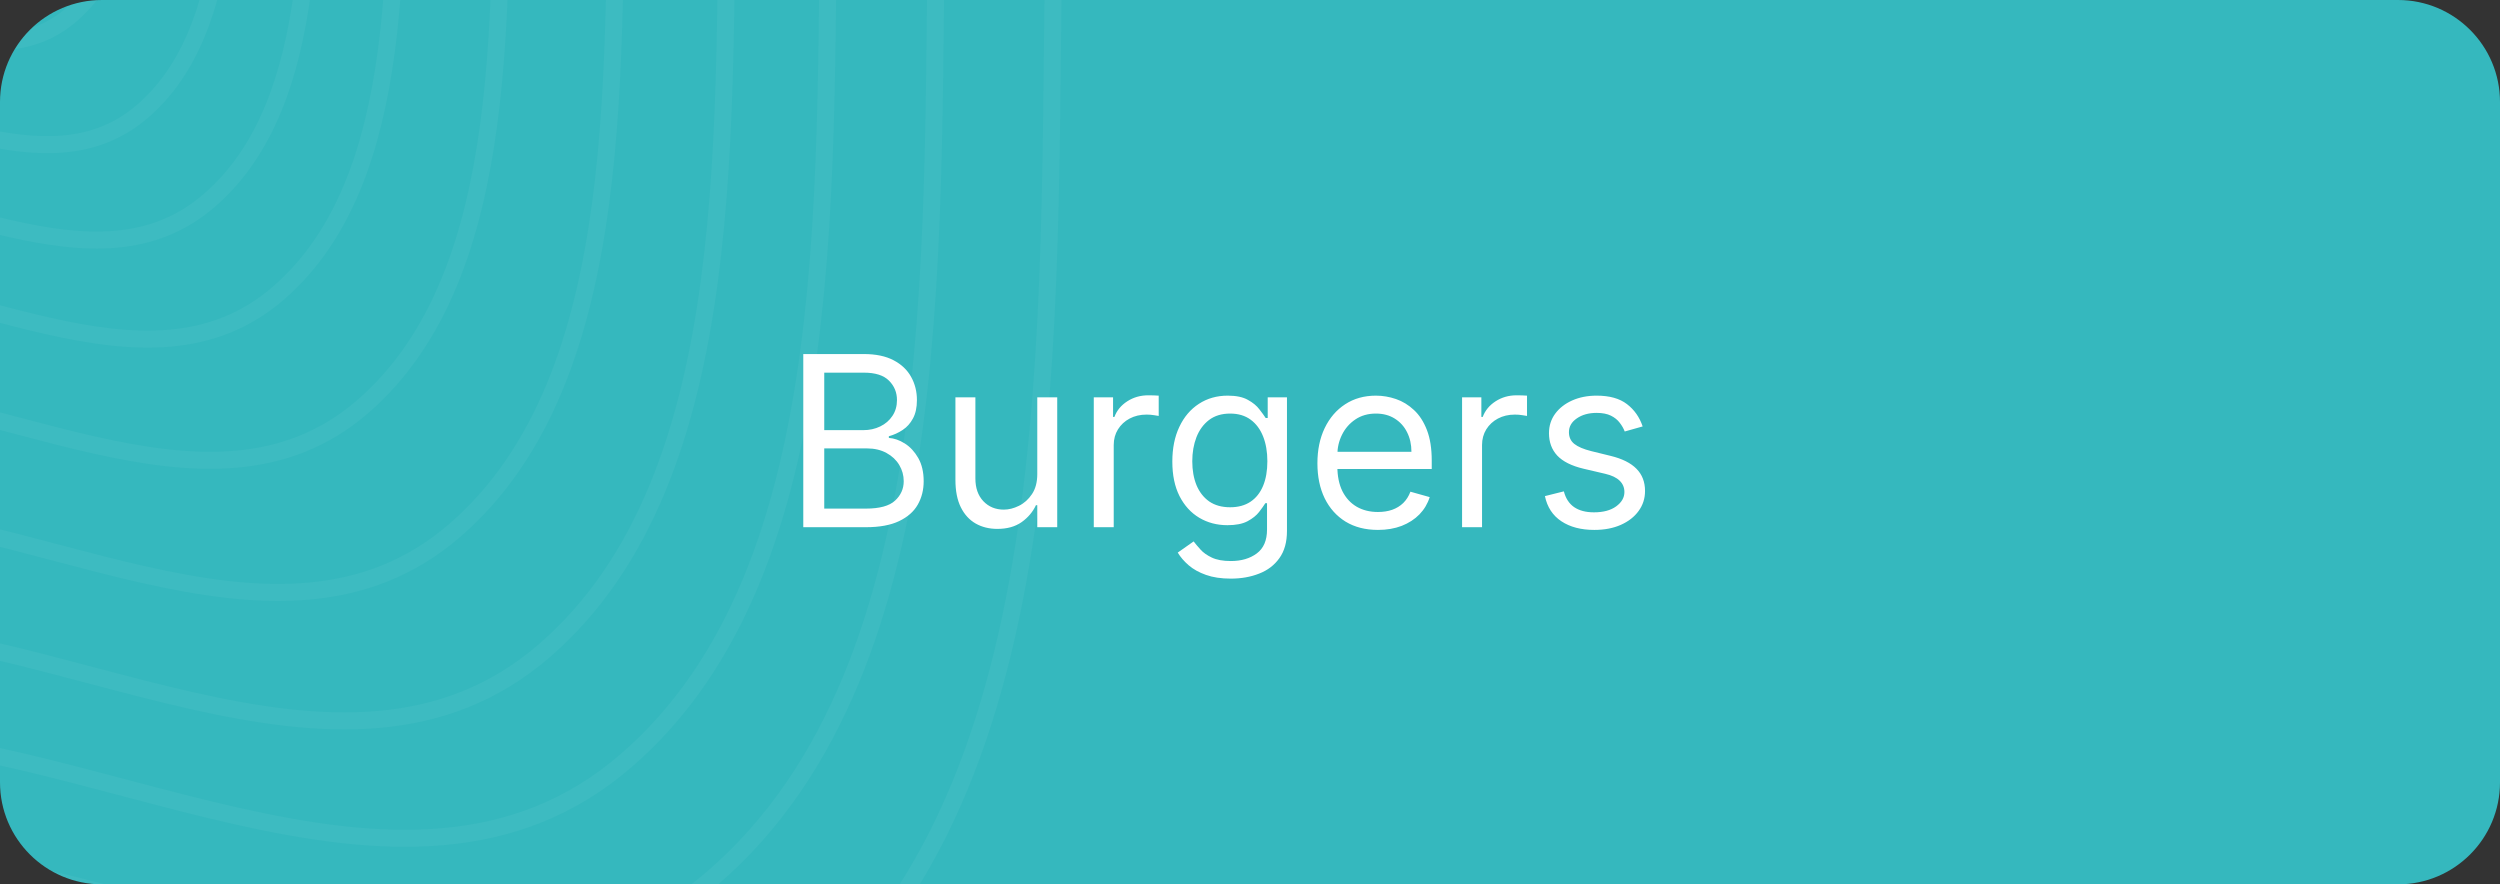 <svg width="147" height="52" viewBox="0 0 147 52" fill="none" xmlns="http://www.w3.org/2000/svg">
<rect x="0" y="0" width="147" height="52" fill="#333333" stroke="none"/>
<g clip-path="url(#clip0_2_1088)">
<path d="M0 6C0 2.686 2.686 0 6 0H141C144.314 0 147 2.686 147 6V46C147 49.314 144.314 52 141 52H6C2.686 52 0 49.314 0 46V6Z" fill="#35B8BE"/>
<g opacity="0.2">
<path opacity="0.2" fill-rule="evenodd" clip-rule="evenodd" d="M-1.917 -49.442C2.468 -46.195 3.237 -39.404 5.069 -33.762C6.773 -28.514 8.501 -23.401 8.357 -17.804C8.189 -11.21 8.738 -3.08 4.192 0.866C-0.387 4.842 -6.851 0.109 -12.579 0.375C-17.76 0.614 -23.36 5.724 -27.657 2.341C-32 -1.081 -29.926 -9.118 -31.828 -14.788C-33.582 -20.017 -38.76 -23.818 -38.303 -29.394C-37.839 -35.053 -33.272 -38.857 -29.552 -42.551C-25.921 -46.155 -21.931 -49.122 -17.253 -50.288C-12.129 -51.566 -6.345 -52.718 -1.917 -49.442Z" stroke="white"/>
<path opacity="0.2" fill-rule="evenodd" clip-rule="evenodd" d="M0.79 -55.998C6.243 -51.961 7.2 -43.518 9.48 -36.51C11.601 -29.984 13.748 -23.632 13.574 -16.674C13.369 -8.483 14.054 1.62 8.404 6.523C2.712 11.463 -5.326 5.577 -12.446 5.901C-18.888 6.197 -25.847 12.545 -31.191 8.337C-36.592 4.084 -34.017 -5.904 -36.384 -12.95C-38.566 -19.45 -45.005 -24.176 -44.443 -31.103C-43.868 -38.134 -38.192 -42.861 -33.569 -47.448C-29.057 -51.925 -24.098 -55.611 -18.282 -57.057C-11.909 -58.644 -4.717 -60.075 0.79 -55.998Z" stroke="white"/>
<path opacity="0.2" fill-rule="evenodd" clip-rule="evenodd" d="M3.306 -62.083C9.751 -57.316 10.885 -47.343 13.58 -39.058C16.088 -31.35 18.627 -23.845 18.422 -15.627C18.182 -5.951 18.994 5.988 12.318 11.776C5.594 17.609 -3.907 10.654 -12.319 11.038C-19.93 11.384 -28.152 18.879 -34.468 13.906C-40.851 8.879 -37.81 -2.917 -40.609 -11.241C-43.19 -18.919 -50.799 -24.506 -50.132 -32.689C-49.455 -40.998 -42.749 -46.58 -37.287 -51.996C-31.956 -57.282 -26.094 -61.635 -19.226 -63.343C-11.703 -65.212 -3.206 -66.899 3.306 -62.083Z" stroke="white"/>
<path opacity="0.2" fill-rule="evenodd" clip-rule="evenodd" d="M5.911 -68.403C13.385 -62.872 14.702 -51.312 17.83 -41.71C20.74 -32.773 23.683 -24.07 23.448 -14.541C23.173 -3.321 24.12 10.519 16.376 17.23C8.58 23.989 -2.44 15.924 -12.195 16.363C-21.023 16.762 -30.555 25.453 -37.88 19.684C-45.282 13.856 -41.76 0.179 -45.005 -9.473C-47.999 -18.375 -56.825 -24.855 -56.049 -34.346C-55.265 -43.977 -47.489 -50.449 -41.156 -56.727C-34.975 -62.855 -28.181 -67.9 -20.213 -69.878C-11.489 -72.034 -1.636 -73.991 5.911 -68.403Z" stroke="white"/>
<path opacity="0.2" fill-rule="evenodd" clip-rule="evenodd" d="M9.101 -76.129C17.831 -69.665 19.373 -56.162 23.027 -44.943C26.429 -34.503 29.87 -24.338 29.594 -13.208C29.273 -0.103 30.378 16.063 21.335 23.902C12.232 31.795 -0.646 22.371 -12.042 22.885C-22.355 23.35 -33.491 33.497 -42.049 26.759C-50.698 19.95 -46.583 3.975 -50.378 -7.301C-53.877 -17.701 -64.188 -25.267 -63.287 -36.352C-62.373 -47.601 -53.288 -55.159 -45.892 -62.49C-38.672 -69.647 -30.736 -75.537 -21.427 -77.848C-11.228 -80.375 0.283 -82.656 9.101 -76.129Z" stroke="white"/>
<path opacity="0.2" fill-rule="evenodd" clip-rule="evenodd" d="M12.58 -84.556C22.686 -77.078 24.47 -61.453 28.698 -48.472C32.634 -36.393 36.618 -24.63 36.304 -11.754C35.931 3.408 37.213 22.11 26.753 31.176C16.216 40.307 1.317 29.402 -11.87 29.996C-23.803 30.531 -36.687 42.271 -46.59 34.474C-56.599 26.595 -51.84 8.113 -56.232 -4.934C-60.283 -16.964 -72.215 -25.724 -71.175 -38.546C-70.118 -51.562 -59.609 -60.299 -51.051 -68.785C-42.693 -77.063 -33.515 -83.877 -22.743 -86.546C-10.944 -89.472 2.375 -92.109 12.58 -84.556Z" stroke="white"/>
<path opacity="0.2" fill-rule="evenodd" clip-rule="evenodd" d="M15.963 -92.752C27.403 -84.284 29.424 -66.599 34.214 -51.906C38.672 -38.233 43.182 -24.919 42.828 -10.343C42.41 6.817 43.86 27.987 32.02 38.249C20.093 48.582 3.226 36.235 -11.702 36.905C-25.208 37.512 -39.794 50.796 -51.005 41.97C-62.336 33.05 -56.951 12.131 -61.924 -2.637C-66.51 -16.253 -80.019 -26.17 -78.843 -40.683C-77.649 -55.416 -65.752 -65.306 -56.065 -74.906C-46.609 -84.276 -36.217 -91.987 -24.022 -95.008C-10.667 -98.317 4.41 -101.301 15.963 -92.752Z" stroke="white"/>
<path opacity="0.2" fill-rule="evenodd" clip-rule="evenodd" d="M19.055 -100.244C31.717 -90.875 33.954 -71.306 39.256 -55.049C44.189 -39.918 49.18 -25.187 48.79 -9.058C48.329 9.93 49.934 33.357 36.833 44.71C23.634 56.145 4.97 42.482 -11.551 43.222C-26.5 43.889 -42.637 58.59 -55.044 48.821C-67.581 38.948 -61.626 15.801 -67.133 -0.537C-72.207 -15.607 -87.158 -26.581 -85.857 -42.64C-84.536 -58.941 -71.373 -69.885 -60.653 -80.507C-50.19 -90.874 -38.689 -99.4 -25.195 -102.746C-10.414 -106.404 6.268 -109.704 19.055 -100.244Z" stroke="white"/>
<path opacity="0.2" fill-rule="evenodd" clip-rule="evenodd" d="M22.342 -108.203C36.3 -97.873 38.767 -76.304 44.613 -58.38C50.052 -41.7 55.556 -25.462 55.125 -7.68C54.618 13.248 56.394 39.071 41.947 51.584C27.396 64.187 6.821 49.126 -11.389 49.937C-27.868 50.675 -45.656 66.876 -59.335 56.107C-73.159 45.224 -66.593 19.707 -72.661 1.699C-78.258 -14.91 -94.738 -27.008 -93.305 -44.71C-91.85 -62.68 -77.336 -74.742 -65.522 -86.451C-53.989 -97.879 -41.311 -107.281 -26.436 -110.963C-10.144 -114.995 8.248 -118.634 22.342 -108.203Z" stroke="white"/>
<path opacity="0.2" fill-rule="evenodd" clip-rule="evenodd" d="M25.916 -116.864C41.288 -105.488 44.004 -81.742 50.44 -62.004C56.43 -43.642 62.491 -25.762 62.018 -6.191C61.461 16.853 63.413 45.284 47.511 59.06C31.493 72.935 8.835 56.353 -11.214 57.246C-29.359 58.055 -48.944 75.894 -64.005 64.035C-79.228 52.052 -71.998 23.964 -78.681 4.131C-84.844 -14.156 -102.99 -27.48 -101.413 -46.969C-99.811 -66.75 -83.835 -80.031 -70.825 -92.92C-58.126 -105.502 -44.168 -115.852 -27.79 -119.906C-9.853 -124.346 10.395 -128.352 25.916 -116.864Z" stroke="white"/>
</g>
</g>
<path d="M47.233 31V20.818H50.793C51.502 20.818 52.087 20.941 52.548 21.186C53.008 21.428 53.351 21.755 53.577 22.166C53.802 22.573 53.915 23.026 53.915 23.523C53.915 23.96 53.837 24.322 53.681 24.607C53.529 24.892 53.327 25.117 53.075 25.283C52.826 25.448 52.556 25.571 52.264 25.651V25.75C52.576 25.77 52.889 25.879 53.204 26.078C53.519 26.277 53.782 26.562 53.994 26.933C54.206 27.305 54.312 27.759 54.312 28.296C54.312 28.806 54.197 29.265 53.965 29.673C53.733 30.08 53.366 30.403 52.866 30.642C52.365 30.881 51.714 31 50.912 31H47.233ZM48.466 29.906H50.912C51.717 29.906 52.289 29.75 52.627 29.439C52.968 29.124 53.139 28.743 53.139 28.296C53.139 27.951 53.051 27.633 52.876 27.341C52.7 27.046 52.45 26.811 52.125 26.635C51.8 26.456 51.416 26.366 50.972 26.366H48.466V29.906ZM48.466 25.293H50.753C51.124 25.293 51.459 25.22 51.757 25.074C52.059 24.928 52.297 24.723 52.473 24.457C52.652 24.192 52.742 23.881 52.742 23.523C52.742 23.075 52.586 22.696 52.274 22.384C51.963 22.069 51.469 21.912 50.793 21.912H48.466V25.293ZM60.992 27.878V23.364H62.165V31H60.992V29.707H60.912C60.733 30.095 60.455 30.425 60.077 30.697C59.699 30.965 59.222 31.099 58.645 31.099C58.168 31.099 57.744 30.995 57.373 30.786C57.001 30.574 56.71 30.256 56.498 29.832C56.285 29.404 56.179 28.866 56.179 28.216V23.364H57.353V28.136C57.353 28.693 57.508 29.137 57.82 29.469C58.135 29.8 58.536 29.966 59.023 29.966C59.315 29.966 59.611 29.891 59.913 29.742C60.218 29.593 60.473 29.364 60.679 29.056C60.887 28.748 60.992 28.355 60.992 27.878ZM64.314 31V23.364H65.448V24.517H65.527C65.666 24.139 65.918 23.833 66.283 23.597C66.647 23.362 67.058 23.244 67.516 23.244C67.602 23.244 67.71 23.246 67.839 23.249C67.968 23.253 68.066 23.258 68.132 23.264V24.457C68.093 24.447 68.001 24.433 67.859 24.413C67.72 24.389 67.572 24.378 67.416 24.378C67.045 24.378 66.714 24.456 66.422 24.611C66.134 24.764 65.905 24.976 65.736 25.248C65.57 25.516 65.487 25.823 65.487 26.168V31H64.314ZM72.373 34.023C71.806 34.023 71.319 33.95 70.911 33.804C70.504 33.661 70.164 33.472 69.892 33.237C69.624 33.005 69.41 32.757 69.251 32.492L70.186 31.835C70.292 31.974 70.426 32.133 70.588 32.312C70.751 32.495 70.973 32.652 71.254 32.785C71.54 32.921 71.912 32.989 72.373 32.989C72.99 32.989 73.498 32.84 73.899 32.541C74.3 32.243 74.501 31.776 74.501 31.139V29.588H74.401C74.315 29.727 74.193 29.9 74.034 30.105C73.878 30.307 73.652 30.488 73.357 30.647C73.066 30.803 72.671 30.881 72.174 30.881C71.558 30.881 71.004 30.735 70.514 30.443C70.026 30.151 69.64 29.727 69.355 29.171C69.074 28.614 68.933 27.938 68.933 27.142C68.933 26.36 69.07 25.679 69.345 25.099C69.62 24.515 70.003 24.065 70.494 23.746C70.984 23.425 71.551 23.264 72.194 23.264C72.691 23.264 73.086 23.347 73.377 23.513C73.672 23.675 73.898 23.861 74.053 24.07C74.213 24.275 74.335 24.444 74.421 24.577H74.541V23.364H75.674V31.219C75.674 31.875 75.525 32.409 75.227 32.82C74.932 33.234 74.534 33.537 74.034 33.729C73.536 33.925 72.983 34.023 72.373 34.023ZM72.333 29.827C72.804 29.827 73.202 29.719 73.526 29.504C73.851 29.288 74.098 28.978 74.267 28.574C74.436 28.169 74.521 27.686 74.521 27.122C74.521 26.572 74.438 26.086 74.272 25.666C74.106 25.245 73.861 24.915 73.536 24.676C73.212 24.438 72.811 24.318 72.333 24.318C71.836 24.318 71.422 24.444 71.09 24.696C70.762 24.948 70.515 25.286 70.35 25.71C70.187 26.134 70.106 26.605 70.106 27.122C70.106 27.652 70.189 28.121 70.355 28.529C70.524 28.933 70.772 29.252 71.1 29.484C71.432 29.712 71.843 29.827 72.333 29.827ZM81.024 31.159C80.288 31.159 79.653 30.997 79.12 30.672C78.589 30.344 78.18 29.886 77.891 29.3C77.606 28.71 77.464 28.024 77.464 27.241C77.464 26.459 77.606 25.77 77.891 25.173C78.18 24.573 78.581 24.106 79.095 23.771C79.612 23.433 80.215 23.264 80.904 23.264C81.302 23.264 81.695 23.331 82.083 23.463C82.47 23.596 82.823 23.811 83.141 24.109C83.46 24.404 83.713 24.796 83.902 25.283C84.091 25.77 84.186 26.37 84.186 27.082V27.579H78.299V26.565H82.992C82.992 26.134 82.906 25.75 82.734 25.412C82.565 25.074 82.323 24.807 82.008 24.611C81.696 24.416 81.329 24.318 80.904 24.318C80.437 24.318 80.033 24.434 79.691 24.666C79.353 24.895 79.093 25.193 78.911 25.561C78.728 25.929 78.637 26.323 78.637 26.744V27.421C78.637 27.997 78.737 28.486 78.936 28.887C79.138 29.285 79.418 29.588 79.776 29.797C80.134 30.002 80.55 30.105 81.024 30.105C81.332 30.105 81.61 30.062 81.859 29.976C82.111 29.886 82.328 29.754 82.51 29.578C82.692 29.399 82.833 29.177 82.933 28.912L84.066 29.23C83.947 29.615 83.746 29.953 83.465 30.244C83.183 30.533 82.835 30.758 82.421 30.921C82.006 31.079 81.541 31.159 81.024 31.159ZM85.97 31V23.364H87.104V24.517H87.183C87.323 24.139 87.575 23.833 87.939 23.597C88.304 23.362 88.715 23.244 89.172 23.244C89.258 23.244 89.366 23.246 89.495 23.249C89.624 23.253 89.722 23.258 89.788 23.264V24.457C89.749 24.447 89.658 24.433 89.515 24.413C89.376 24.389 89.228 24.378 89.073 24.378C88.701 24.378 88.37 24.456 88.078 24.611C87.79 24.764 87.561 24.976 87.392 25.248C87.227 25.516 87.144 25.823 87.144 26.168V31H85.97ZM96.588 25.074L95.534 25.372C95.468 25.197 95.37 25.026 95.241 24.86C95.115 24.691 94.943 24.552 94.724 24.442C94.505 24.333 94.225 24.278 93.884 24.278C93.416 24.278 93.027 24.386 92.716 24.602C92.407 24.814 92.253 25.084 92.253 25.412C92.253 25.704 92.359 25.934 92.571 26.103C92.784 26.272 93.115 26.413 93.566 26.526L94.699 26.804C95.382 26.97 95.891 27.223 96.225 27.565C96.56 27.903 96.728 28.338 96.728 28.872C96.728 29.31 96.602 29.701 96.35 30.046C96.101 30.39 95.753 30.662 95.306 30.861C94.858 31.06 94.338 31.159 93.745 31.159C92.966 31.159 92.321 30.99 91.811 30.652C91.3 30.314 90.977 29.82 90.841 29.171L91.955 28.892C92.061 29.303 92.261 29.611 92.556 29.817C92.855 30.022 93.244 30.125 93.725 30.125C94.272 30.125 94.706 30.009 95.027 29.777C95.352 29.542 95.515 29.26 95.515 28.932C95.515 28.667 95.422 28.445 95.236 28.266C95.05 28.083 94.766 27.947 94.381 27.858L93.108 27.56C92.409 27.394 91.895 27.137 91.567 26.789C91.242 26.438 91.08 25.999 91.08 25.472C91.08 25.041 91.201 24.66 91.443 24.328C91.688 23.997 92.021 23.736 92.442 23.548C92.866 23.359 93.347 23.264 93.884 23.264C94.64 23.264 95.233 23.43 95.664 23.761C96.098 24.093 96.406 24.53 96.588 25.074Z" fill="white"/>
<defs>
<clipPath id="clip0_2_1088">
<path d="M0 6C0 2.686 2.686 0 6 0H141C144.314 0 147 2.686 147 6V46C147 49.314 144.314 52 141 52H6C2.686 52 0 49.314 0 46V6Z" fill="white"/>
</clipPath>
</defs>
</svg>
